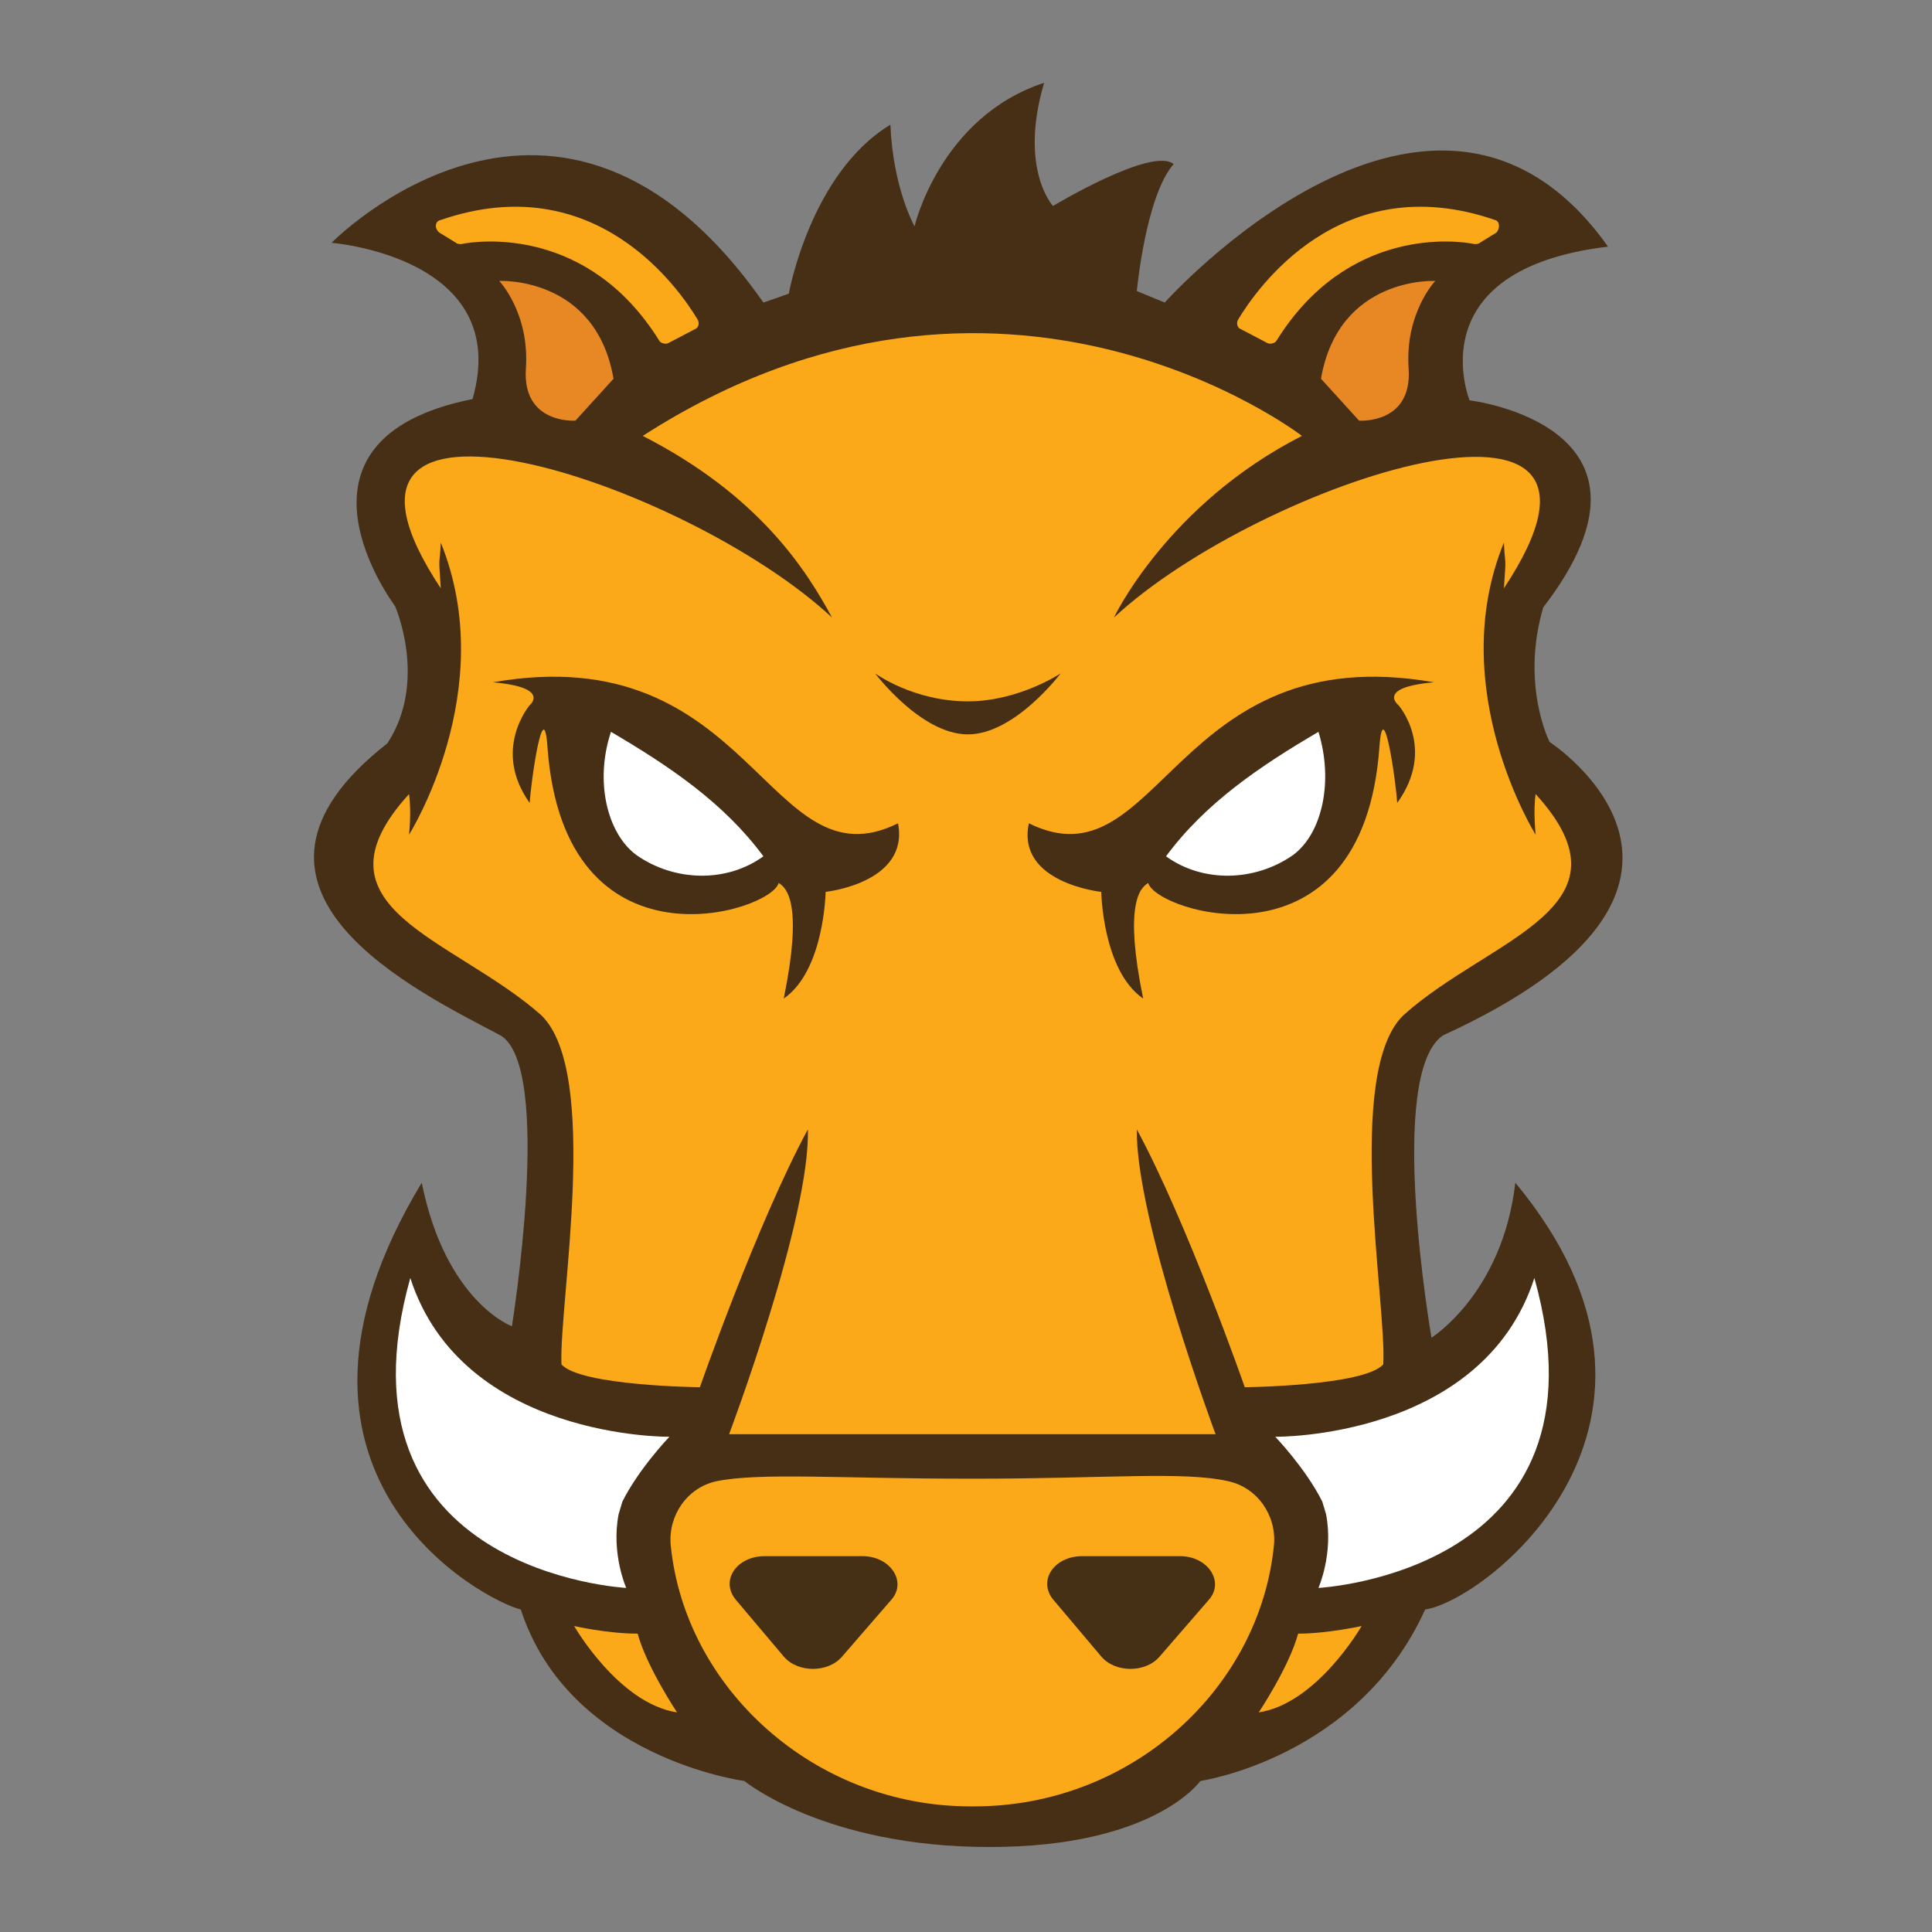 <?xml version="1.0" encoding="UTF-8" standalone="no"?>
<svg
   version="1.1"
   id="Layer_1"
   x="0px"
   y="0px"
   viewBox="0 0 256 256"
   enable-background="new 0 0 103.1 138.8"
   xml:space="preserve"
   sodipodi:docname="grunt.svg"
   width="256"
   height="256"
   inkscape:version="1.2 (dc2aedaf03, 2022-05-15)"
   xmlns:inkscape="http://www.inkscape.org/namespaces/inkscape"
   xmlns:sodipodi="http://sodipodi.sourceforge.net/DTD/sodipodi-0.dtd"
   xmlns="http://www.w3.org/2000/svg"
   xmlns:svg="http://www.w3.org/2000/svg"><rect x="0" y="0" width="256" height="256" fill="#808080" stroke="none"/><defs
   id="defs43" /><sodipodi:namedview
   id="namedview41"
   pagecolor="#ffffff"
   bordercolor="#666666"
   borderopacity="1.0"
   inkscape:showpageshadow="2"
   inkscape:pageopacity="0.0"
   inkscape:pagecheckerboard="0"
   inkscape:deskcolor="#d1d1d1"
   showgrid="false"
   inkscape:zoom="1.2022853"
   inkscape:cx="44.082716"
   inkscape:cy="112.70204"
   inkscape:window-width="1590"
   inkscape:window-height="676"
   inkscape:window-x="26"
   inkscape:window-y="26"
   inkscape:window-maximized="0"
   inkscape:current-layer="Layer_1" />
<g
   id="g38"
   transform="matrix(1.683,0,0,1.683,41.576,10.971)">
	<path
   fill="#462f15"
   d="m 1.4,12.6 c 0,0 17.9,-18.3 34,4.7 0.9,-0.3 2,-0.7 2,-0.7 0,0 1.7,-9.5 8,-13.3 0.2,5 1.9,8 1.9,8 0,0 2,-8.6 10.2,-11.3 -2,6.8 0.7,9.7 0.7,9.7 0,0 7.8,-4.7 9.5,-3.3 -2.2,2.5 -2.9,10 -2.9,10 l 2.2,0.9 c 0,0 21.2,-23.7 34.9,-4.4 C 86.8,14.7 91,25 91,25 c 0,0 16.8,2 5.8,16.3 -1.8,6.1 0.5,10.6 0.5,10.6 0,0 17.4,11.3 -8.4,23.1 -4.5,3.1 -0.9,23.8 -0.9,23.8 0,0 5.6,-3.5 6.6,-12.2 15.7,18.9 -2.3,32.9 -7.1,33.6 -5.3,11.7 -17.7,13.5 -17.7,13.5 0,0 -3.6,5.2 -16.6,5.2 -13,0 -19.3,-5.2 -19.3,-5.2 0,0 -13.8,-1.8 -17.6,-13.5 -2.9,-0.7 -21.7,-10.6 -7.8,-33.6 1.9,9.4 7.1,11.3 7.1,11.3 0,0 3.3,-20.4 -0.9,-22.9 C 8.3,71.6 -8.9,63.5 5.8,52 9,47.1 6.4,41.2 6.4,41.2 6.4,41.2 -3.5,28.1 12.5,24.9 15.7,13.7 1.4,12.6 1.4,12.6 Z"
   id="path2" />
	<path
   fill="#fba919"
   d="M 33.1,106.4 H 71 c 0,0 -6.3,-16.9 -6.2,-24 4,7.4 8.5,20.3 8.5,20.3 0,0 9.4,-0.1 10.9,-1.8 0.3,-4.7 -3.1,-23 1.6,-27.5 6.8,-6.1 18.6,-8.4 10.4,-17.4 -0.2,1.3 0,3.2 0,3.2 0,0 -7.2,-11.5 -2.5,-23 0.1,2.1 0.2,0.8 0,3.6 12.4,-18.7 -19.2,-8.4 -30.7,2.3 0,0 4.2,-8.9 14.8,-14.3 0,0 -23.6,-18.2 -51.9,0 9.2,4.7 12.9,10.6 14.9,14.3 C 29.2,31.3 -2.4,21.1 10,39.8 9.8,36.9 9.9,38.3 10,36.2 c 4.7,11.6 -2.5,23 -2.5,23 0,0 0.2,-1.8 0,-3.2 -8.2,9 3.5,11.3 10.4,17.4 4.7,4.5 1.4,22.7 1.6,27.5 1.5,1.7 10.9,1.8 10.9,1.8 0,0 4.5,-12.9 8.5,-20.3 0.2,7 -6.2,24 -6.2,24 h 37.9"
   id="path4" />
	<path
   fill="#fba919"
   d="m 51.5,109.9 c -10.1,0 -16.3,-0.5 -19.8,0.2 -2.3,0.5 -3.8,2.7 -3.6,5 1.1,11.3 11.3,20.6 23.6,20.6 H 52 c 12.4,0 22.5,-9.3 23.6,-20.6 0.2,-2.3 -1.3,-4.5 -3.6,-5 -3.5,-0.8 -9.7,-0.2 -19.8,-0.2 z"
   id="path6" />
	<path
   fill="#463015"
   d="m 37,123.9 -3.8,-4.5 C 32,117.9 33.3,116 35.5,116 h 7.7 c 2.2,0 3.5,2 2.3,3.4 l -3.9,4.5 c -1.1,1.3 -3.5,1.3 -4.6,0 z"
   id="path8" />
	<path
   fill="#463015"
   d="m 62,123.9 -3.8,-4.5 C 57,117.9 58.3,116 60.5,116 h 7.7 c 2.2,0 3.5,2 2.3,3.4 l -3.9,4.5 c -1.1,1.3 -3.5,1.3 -4.6,0 z"
   id="path10" />
	<path
   fill="#ffffff"
   d="m 28,106.6 c 0,0 -16.3,0.2 -20.4,-12.5 -6.5,23.2 17,24.4 17,24.4 0,0 -1.2,-2.7 -0.6,-5.8 0.1,-0.3 0.2,-0.7 0.3,-1 1.3,-2.6 3.7,-5.1 3.7,-5.1 z"
   id="path12" />
	<path
   fill="#ffffff"
   d="m 75.7,106.6 c 0,0 16.3,0.2 20.4,-12.5 6.5,23.2 -17,24.4 -17,24.4 0,0 1.2,-2.7 0.6,-5.8 -0.1,-0.3 -0.2,-0.7 -0.3,-1 -1.3,-2.6 -3.7,-5.1 -3.7,-5.1 z"
   id="path14" />
	<path
   fill="#462f15"
   d="m 44.2,46.5 c 0,0 3,2.2 7.3,2.2 4,0 7.3,-2.2 7.3,-2.2 0,0 -3.6,4.8 -7.3,4.8 -3.7,0 -7.3,-4.8 -7.3,-4.8 z"
   id="path16" />
	<path
   fill="#462f15"
   d="m 14.1,47.2 c 20.5,-3.6 21.6,16.2 31.9,11.1 0.9,4.7 -5.7,5.4 -5.7,5.4 0,0 -0.1,6.2 -3.3,8.4 C 38.5,64.8 37.3,63.4 36.6,63 36,65.3 19.7,70.4 18.4,52.3 18.1,48 17.1,55 17,56.7 14,52.5 17,49 17,49 c 0,0 1.7,-1.4 -2.9,-1.8 z"
   id="path18" />
	<path
   fill="#462f15"
   d="M 88.2,47.2 C 67.7,43.6 66.6,63.4 56.3,58.3 c -1,4.7 5.7,5.4 5.7,5.4 0,0 0.1,6.2 3.3,8.4 -1.5,-7.3 -0.3,-8.7 0.4,-9.1 0.6,2.3 16.9,7.4 18.2,-10.7 0.3,-4.3 1.3,2.7 1.4,4.4 3.1,-4.3 0.1,-7.7 0.1,-7.7 0,0 -1.8,-1.4 2.8,-1.8 z"
   id="path20" />
	<path
   fill="#ffffff"
   d="m 23.4,51.1 c 4.6,2.7 8.9,5.6 12,9.8 -2.9,2.1 -7,2 -10,-0.1 -2.3,-1.7 -3.3,-5.8 -2,-9.7 z"
   id="path22" />
	<path
   fill="#ffffff"
   d="m 79.1,51.1 c -4.6,2.7 -8.9,5.6 -12,9.8 2.9,2.1 7,2 10,-0.1 2.3,-1.7 3.2,-5.8 2,-9.7 z"
   id="path24" />
	<path
   fill="#fba919"
   d="m 9.9,11.8 1.3,0.8 c 0.1,0.1 0.3,0.1 0.4,0.1 1.4,-0.3 10,-1.4 15.6,7.6 0.1,0.2 0.5,0.3 0.7,0.2 L 30,19.4 c 0.3,-0.1 0.4,-0.5 0.2,-0.8 -1.4,-2.3 -8,-12 -20.2,-7.8 -0.5,0.1 -0.5,0.7 -0.1,1 z"
   id="path26" />
	<path
   fill="#e88824"
   d="m 14.6,15.6 c 0,0 7.6,-0.4 9,7.7 l -3,3.3 c 0,0 -4.2,0.3 -3.9,-4.1 0.3,-4.4 -2.1,-6.9 -2.1,-6.9 z"
   id="path28" />
	<path
   fill="#fba919"
   d="m 93.1,11.8 -1.3,0.8 c -0.1,0.1 -0.3,0.1 -0.4,0.1 -1.4,-0.3 -10,-1.4 -15.6,7.6 -0.1,0.2 -0.5,0.3 -0.7,0.2 L 73,19.4 c -0.3,-0.1 -0.4,-0.5 -0.2,-0.8 1.4,-2.3 8,-12 20.2,-7.8 0.4,0.1 0.4,0.7 0.1,1 z"
   id="path30" />
	<path
   fill="#e88824"
   d="m 88.3,15.6 c 0,0 -7.6,-0.4 -9,7.7 l 3,3.3 c 0,0 4.2,0.3 3.9,-4.1 -0.3,-4.4 2.1,-6.9 2.1,-6.9 z"
   id="path32" />
	<path
   fill="#fba919"
   d="m 20.5,121.5 c 0,0 3.5,6.1 8.1,6.8 0,0 -2.4,-3.6 -3.1,-6.2 -2.4,0 -5,-0.6 -5,-0.6 z"
   id="path34" />
	<path
   fill="#fba919"
   d="m 82.5,121.5 c 0,0 -3.5,6.1 -8.1,6.8 0,0 2.4,-3.6 3.1,-6.2 2.3,0 5,-0.6 5,-0.6 z"
   id="path36" />
</g>
</svg>
